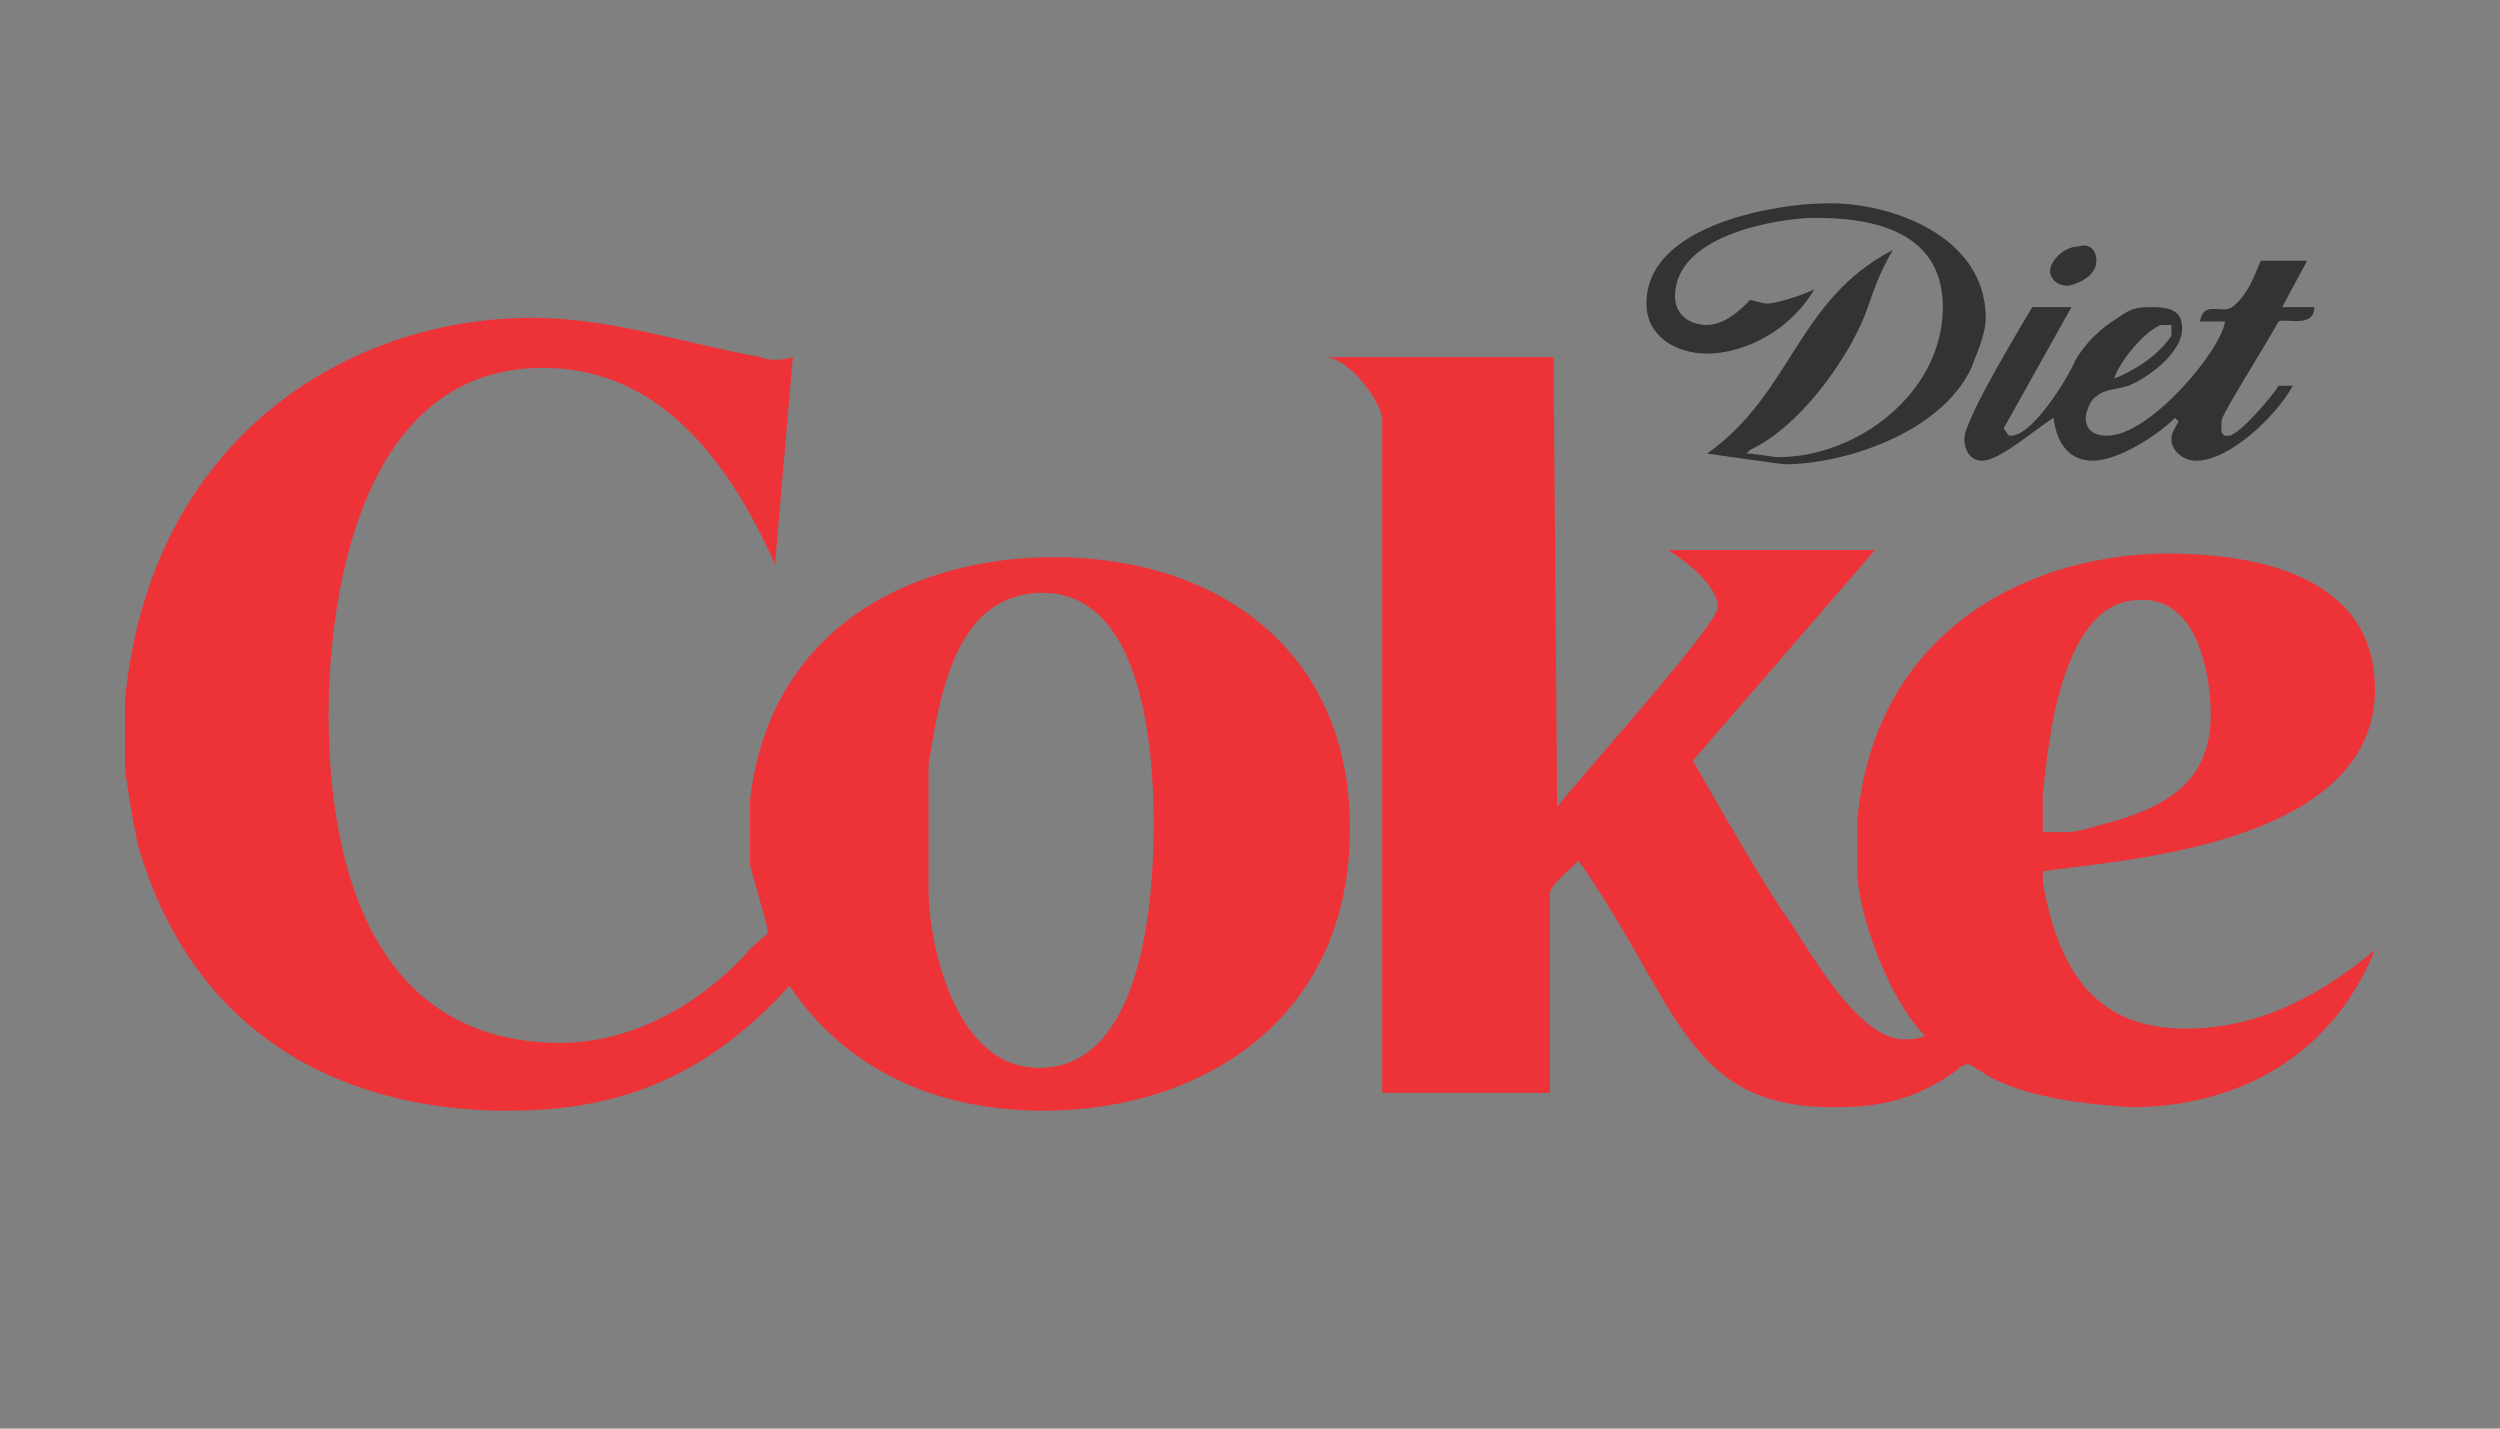 <?xml version="1.0" encoding="utf-8"?>
<!-- Generator: Adobe Illustrator 18.0.0, SVG Export Plug-In . SVG Version: 6.00 Build 0)  -->
<!DOCTYPE svg PUBLIC "-//W3C//DTD SVG 1.1//EN" "http://www.w3.org/Graphics/SVG/1.1/DTD/svg11.dtd">
<svg version="1.1" id="Layer_1" xmlns="http://www.w3.org/2000/svg" xmlns:xlink="http://www.w3.org/1999/xlink" x="0px" y="0px"
	 width="70px" height="40px" viewBox="0 0 70 40" enable-background="new 0 0 70 40" xml:space="preserve">
<rect x="0" y="0" width="70" height="40" fill="#808080" stroke="none"/>
<rect y="188.7" fill-rule="evenodd" clip-rule="evenodd" fill="#A0FFBF" width="70" height="40"/>
<path fill-rule="evenodd" clip-rule="evenodd" fill="#ED3338" d="M61.9,20c0,1.8-1.1,2.6-3.1,3.1c-0.3,0.1-0.7,0.2-0.9,0.2h-0.7
	v-1.1c0.1-0.5,0.3-5.4,2.7-5.4C61.7,16.7,61.9,19.3,61.9,20z M32.3,23.1c0,1.4-0.1,6.8-3.2,6.8c-2.5,0-3.1-3.8-3.1-4.9v-3.6
	c0.3-1.8,0.7-4.8,3.2-4.8C32.3,16.6,32.3,22,32.3,23.1z M43.5,10l0.1,12.6c0.6-0.8,4.5-5.1,4.5-5.6c0-0.6-0.9-1.3-1.4-1.6h5.8
	l-5.1,5.9c0.8,1.4,1.6,2.8,2.5,4.2c0.5,0.6,2,3.6,3.4,3.6c0.2,0,0.4,0,0.6-0.1c-1-1-1.9-3.4-1.9-4.7V23c0.5-5.5,5-7.5,8.7-7.5
	c2,0,5.8,0.4,5.8,3.8c0,4.5-7.6,4.8-9.3,5.1v0.3c0.5,2.9,1.8,4.1,4,4.1c1.8,0,3.5-0.7,5.3-2.2C65.1,30,62.1,31,59.7,31
	c-0.1,0-1.6-0.1-2.4-0.3c-0.5-0.1-1.1-0.3-1.5-0.5c-0.2-0.1-0.6-0.4-0.7-0.4c-0.2,0-0.3,0.2-0.5,0.3c-1.2,0.8-2.2,0.9-3.3,0.9
	c-4.1,0-4.3-2.9-7.1-6.9c-0.3,0.3-0.8,0.7-0.8,0.9v5.6h-4.7V11.7c-0.1-0.6-1-1.7-1.6-1.7H43.5z M21.3,10c0.2,0.1,0.6,0.1,0.9,0
	l-0.5,5.8c-1.6-3.6-3.7-5.5-6.5-5.5c-5.4,0-6,7.1-6,9.7c0,3.4,0.8,9.2,6.5,9.2c1.7,0,3.6-0.8,5.2-2.5c0.1-0.2,0.6-0.5,0.6-0.6
	c0-0.2-0.5-1.8-0.5-1.9v-1.8c0.6-5.1,4.9-6.8,8.5-6.8c4.6,0,8.3,2.6,8.3,7.6c0,5.3-4.1,7.9-8.6,7.9c-2.3,0-5.2-0.7-7.1-3.5
	c-2.6,2.9-5.3,3.5-7.9,3.5c-4.1,0-8.6-1.7-10.3-7.3c-0.2-0.8-0.4-2.2-0.4-2.3v-1.9C4.2,12.3,9.7,8.9,14.9,8.9
	C17.1,8.9,19.1,9.6,21.3,10z"/>
<path fill-rule="evenodd" clip-rule="evenodd" fill="#FFFFFF" d="M22.7,210.8c-1.3-0.2-2.6-0.2-3.9,0.5l1.9-6.3L22.7,210.8z
	 M41.9,210.7c-0.5,0.1-1.2,0-1.5,0c-0.7,0-2,0.3-2.5,0.6l2-6.4L41.9,210.7z M7.9,201.7c3.6,0.9,4.5,4.7,4.5,6.9
	c0,1.2-0.4,2.5-0.8,3.7c-0.4,1.1-2.5,3.3-3.9,3.3H7v-14H7.9z M66,201.6v14.2h-2.7v-14.2H66z M52.1,201.6l6.1,8.8v-8.8h1.2v15.3
	L51,204.6h-0.2v11.2h-1v-13.1c-0.3-0.3-0.6-0.8-0.8-1.1H52.1z M22.6,201.6c1.1,3.2,2.2,6.6,3.3,9.8c0.4,0.1,1,0.2,1.3,0.2
	c0.6,0,1.1,0.1,2.1-0.7c-0.3,1.2-2,1.7-2.9,1.8c-0.1,0.1-0.1,0.2-0.1,0.2l0.9,2.9h-2.9c-0.4-1.1-0.7-2.2-1.2-3.3
	c-0.9-0.2-2.7-0.4-3-0.4c-2.7,0-1.8,0.5-3,3.7h-1.2l4-13.1c-0.2-0.4-0.3-0.8-0.4-1.1H22.6z M44.9,211.3c0.2,0.5,0.9,0.3,1.4,0.3
	c0.8,0,1.2,0.1,2.2-0.8c-0.4,1.2-1.9,1.9-3,1.9c0,0,0,0.1-0.1,0.2l1,2.9h-3c-0.3-1.1-0.4-2.6-1.2-3.3c-0.7-0.7-2.7-0.4-2.9-0.4
	c-2.7,0-1.8,0.3-3,3.7h-1.2l3.9-13.1c-0.1-0.4-0.2-0.8-0.4-1.1c2.6,0,2.9,0,2.9-0.1C42.8,204.7,43.6,208.2,44.9,211.3z M8.1,200.6
	c4.6,0.8,7.3,4.3,7.3,8c0,4.8-4.4,8.1-8,8.1H4v-16.1H8.1z M34.6,199.3c-2.2,0.8-3.5,2.5-3.5,4.4c0,2.3,2.6,6.7,2.6,9.4
	c0,0.2-0.1,0.7-0.2,1c-0.1,0.6-0.5,1.7-1,2.4c-0.2,0.2-2.1,2.2-2.6,2.2h-0.8c1.2-0.8,2.1-2.3,2.3-3.4v-1.8c-0.7-2.8-2.5-5.7-2.5-8.5
	c0-2.9,2.2-5.8,5.8-6.3V199.3z"/>
<path fill-rule="evenodd" clip-rule="evenodd" fill="#333333" d="M60.8,9.1v0.3c-0.4,0.6-1.1,1-1.6,1.2c0.1-0.4,0.8-1.3,1.3-1.5
	H60.8z M64.6,7.3l-0.7,1.3h0.9c0,0.6-0.8,0.3-1,0.4c-0.5,0.9-1.6,2.6-1.6,2.8v0.3c0.1,0.1,0,0.1,0.2,0.1c0.3,0,1.3-1.2,1.4-1.4h0.4
	c-0.5,0.9-1.8,2.1-2.7,2.1c-0.4,0-0.7-0.3-0.7-0.6c0-0.2,0.1-0.3,0.2-0.5l-0.1-0.1c-0.5,0.5-1.6,1.2-2.3,1.2c-0.6,0-1-0.4-1.1-1.2
	c-0.5,0.3-1.5,1.2-2,1.2c-0.4,0-0.5-0.4-0.5-0.6c0-0.6,1.8-3.5,1.9-3.7h1.1L56.1,12c0.1,0.1,0.1,0.2,0.2,0.2c0.7,0,1.8-2,1.8-2.1
	c0.3-0.5,0.7-0.9,1.2-1.2c0.4-0.3,0.6-0.3,1-0.3c0.6,0,0.8,0.2,0.8,0.6c0,0.7-1,1.4-1.5,1.6c-0.3,0.1-0.7,0.1-0.9,0.3
	c-0.2,0.1-0.3,0.5-0.3,0.6c0,0.5,0.5,0.5,0.6,0.5c1.2,0,3.2-2.4,3.3-3.2h-0.7c0.1-0.6,0.6-0.2,0.9-0.4c0.4-0.3,0.6-0.8,0.8-1.3H64.6
	z M58.7,7.3c0,0.5-0.7,0.7-0.8,0.7c-0.4,0-0.5-0.3-0.5-0.4c0-0.3,0.4-0.7,0.8-0.7C58.5,6.8,58.7,7,58.7,7.3z M55.6,8.9
	c0,0.5-0.3,1.1-0.4,1.4c-0.9,1.9-3.7,2.7-5.2,2.7c-0.1,0-1.5-0.2-2.2-0.3C50.2,11,50.3,8.4,53,7c-0.3,0.5-0.5,1-0.7,1.6
	c-0.4,1.2-1.8,3.3-3.3,4l-0.1,0.1c0.3,0,0.7,0.1,0.9,0.1c2.2,0,4.6-1.8,4.6-4.2c0-2.3-2.3-2.5-3.6-2.5c-0.8,0-3.9,0.4-3.9,2.2
	c0,0.5,0.4,0.8,0.9,0.8c0.6,0,1.2-0.7,1.2-0.7c0.1,0,0.3,0.1,0.5,0.1c0.2,0,0.9-0.2,1.3-0.4c-0.7,1.2-2,1.8-3,1.8
	c-0.9,0-1.7-0.5-1.7-1.4c0-2.3,3.9-2.8,4.9-2.8C52.7,5.6,55.6,6.5,55.6,8.9z"/>
</svg>
